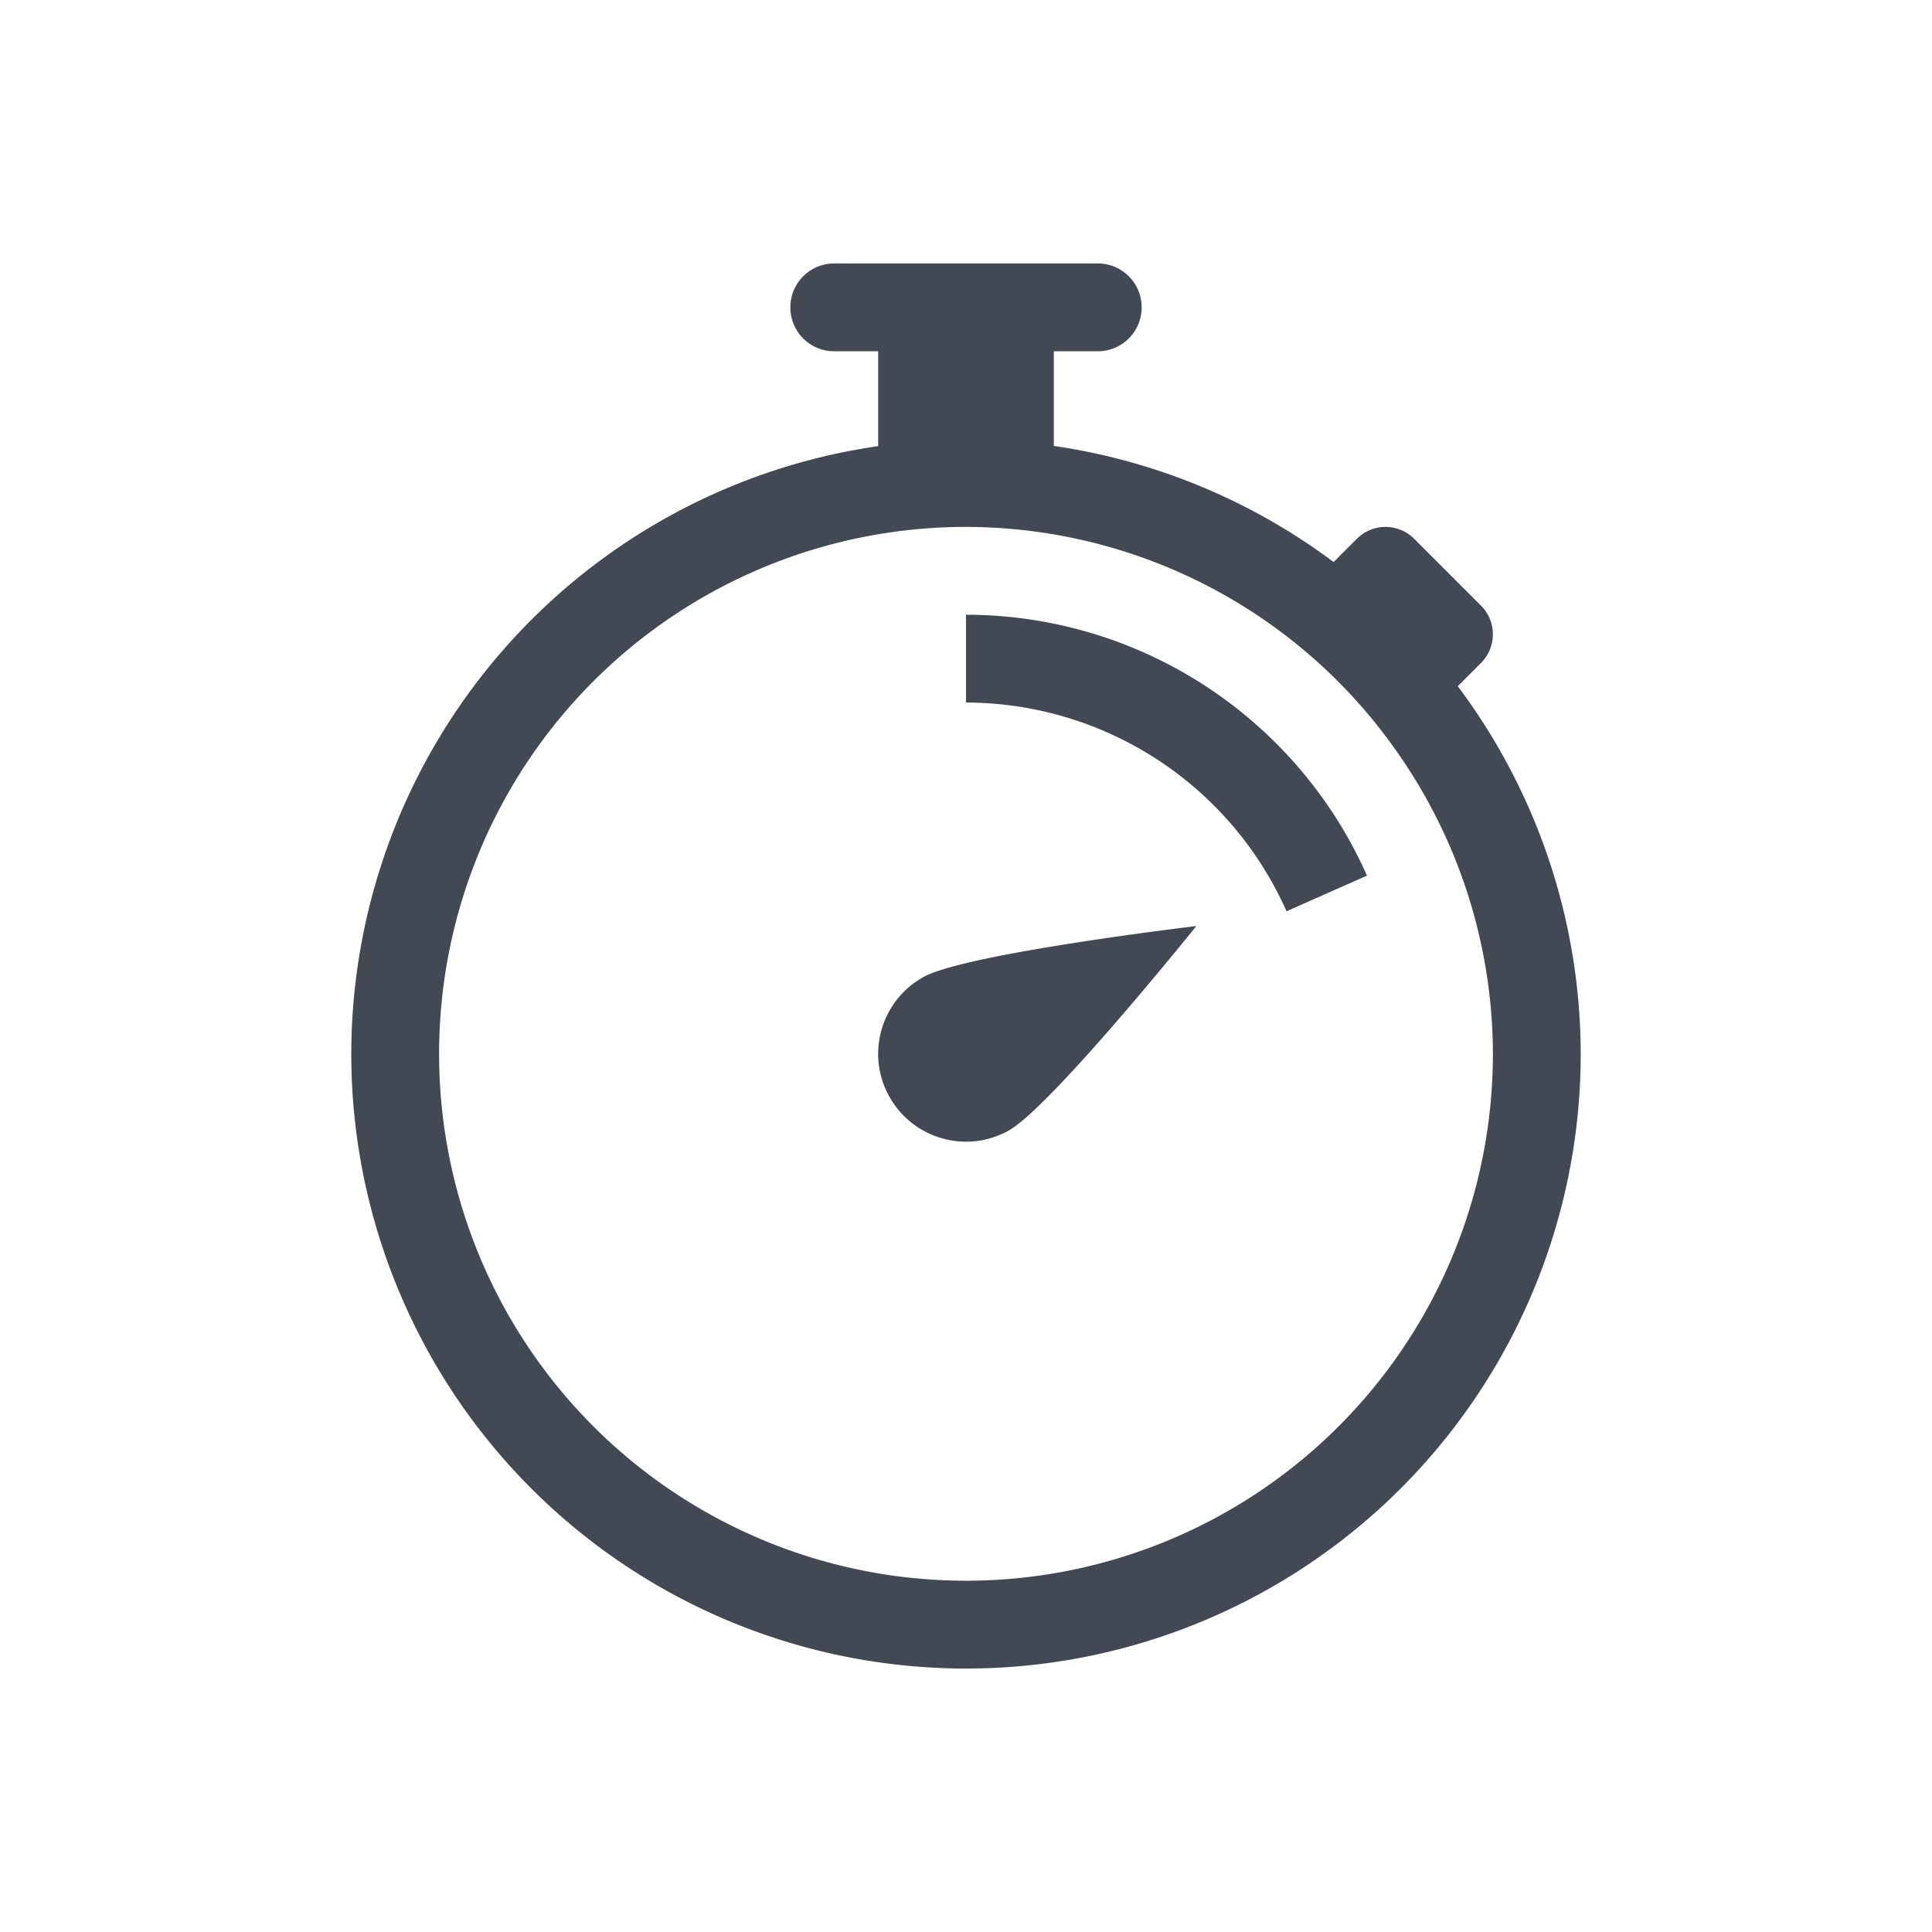 <?xml version="1.0" encoding="UTF-8" standalone="no"?>
<!-- Created with Inkscape (http://www.inkscape.org/) -->

<svg
   xmlns:dc="http://purl.org/dc/elements/1.1/"
   xmlns:cc="http://creativecommons.org/ns#"
   xmlns:rdf="http://www.w3.org/1999/02/22-rdf-syntax-ns#"
   xmlns:svg="http://www.w3.org/2000/svg"
   xmlns="http://www.w3.org/2000/svg"
   xmlns:sodipodi="http://sodipodi.sourceforge.net/DTD/sodipodi-0.dtd"
   xmlns:inkscape="http://www.inkscape.org/namespaces/inkscape"
   width="22"
   height="22"
   id="svg3813"
   version="1.1"
   inkscape:version="0.91+devel r"
   sodipodi:docname="chronometer.svg"
   viewBox="0 0 22 22">
  <defs
     id="defs3815" />
  <sodipodi:namedview
     id="base"
     pagecolor="#ffffff"
     bordercolor="#666666"
     borderopacity="1.0"
     inkscape:pageopacity="0.0"
     inkscape:pageshadow="2"
     inkscape:zoom="45.254834"
     inkscape:cx="14.403875"
     inkscape:cy="11.461368"
     inkscape:document-units="px"
     inkscape:current-layer="layer1"
     showgrid="true"
     fit-margin-top="0"
     fit-margin-left="0"
     fit-margin-right="0"
     fit-margin-bottom="0"
     inkscape:window-width="2560"
     inkscape:window-height="957"
     inkscape:window-x="-4"
     inkscape:window-y="29"
     inkscape:window-maximized="1"
     inkscape:showpageshadow="false">
    <inkscape:grid
       type="xygrid"
       id="grid4109" />
    <sodipodi:guide
       position="2,20"
       orientation="18,0"
       id="guide4115" />
    <sodipodi:guide
       position="2,2"
       orientation="0,18"
       id="guide4117" />
    <sodipodi:guide
       position="20,2"
       orientation="-18,0"
       id="guide4119" />
    <sodipodi:guide
       position="20,20"
       orientation="0,-18"
       id="guide4121" />
    <sodipodi:guide
       position="3,19"
       orientation="16,0"
       id="guide4123" />
    <sodipodi:guide
       position="3,3"
       orientation="0,16"
       id="guide4125" />
    <sodipodi:guide
       position="19,3"
       orientation="-16,0"
       id="guide4127" />
    <sodipodi:guide
       position="19,19"
       orientation="0,-16"
       id="guide4129" />
  </sodipodi:namedview>
  <g
     inkscape:label="Capa 1"
     inkscape:groupmode="layer"
     id="layer1"
     transform="translate(-378.857,-540.076)">
    <path
       style="opacity:1;fill:#424854;fill-opacity:1;stroke:none;stroke-width:0.1;stroke-linecap:square;stroke-linejoin:miter;stroke-miterlimit:4;stroke-dasharray:none;stroke-dashoffset:0;stroke-opacity:1"
       d="M 9.5 3 C 9.223 3 9 3.223 9 3.5 C 9 3.777 9.223 4 9.5 4 L 10 4 L 10 5.08 A 7 7 0 0 0 4 12 A 7 7 0 0 0 11 19 A 7 7 0 0 0 18 12 A 7 7 0 0 0 16.6 7.814 L 16.863 7.551 C 17.045 7.369 17.045 7.076 16.863 6.895 L 16.105 6.137 C 16.015 6.046 15.896 6 15.777 6 C 15.659 6 15.54 6.046 15.449 6.137 L 15.186 6.4 A 7 7 0 0 0 12 5.078 L 12 4 L 12.5 4 C 12.777 4 13 3.777 13 3.5 C 13 3.223 12.777 3 12.5 3 L 9.5 3 z M 11 6 A 6 6 0 0 1 14.473 7.113 A 6 6 0 0 1 15.885 8.529 A 6 6 0 0 1 17 12 A 6 6 0 0 1 11 18 A 6 6 0 0 1 5 12 A 6 6 0 0 1 11 6 z M 11 7 L 11 8 A 4 4 0 0 1 14.65 10.377 L 15.566 9.971 A 5 5 0 0 0 11 7 z M 13.623 10.545 C 13.623 10.545 10.999 10.857 10.516 11.125 C 10.033 11.393 9.857 12.001 10.125 12.484 C 10.393 12.967 11.001 13.143 11.484 12.875 C 11.967 12.607 13.623 10.545 13.623 10.545 z "
       transform="translate(378.857,540.076)"
       id="rect4153" />
  </g>
</svg>
